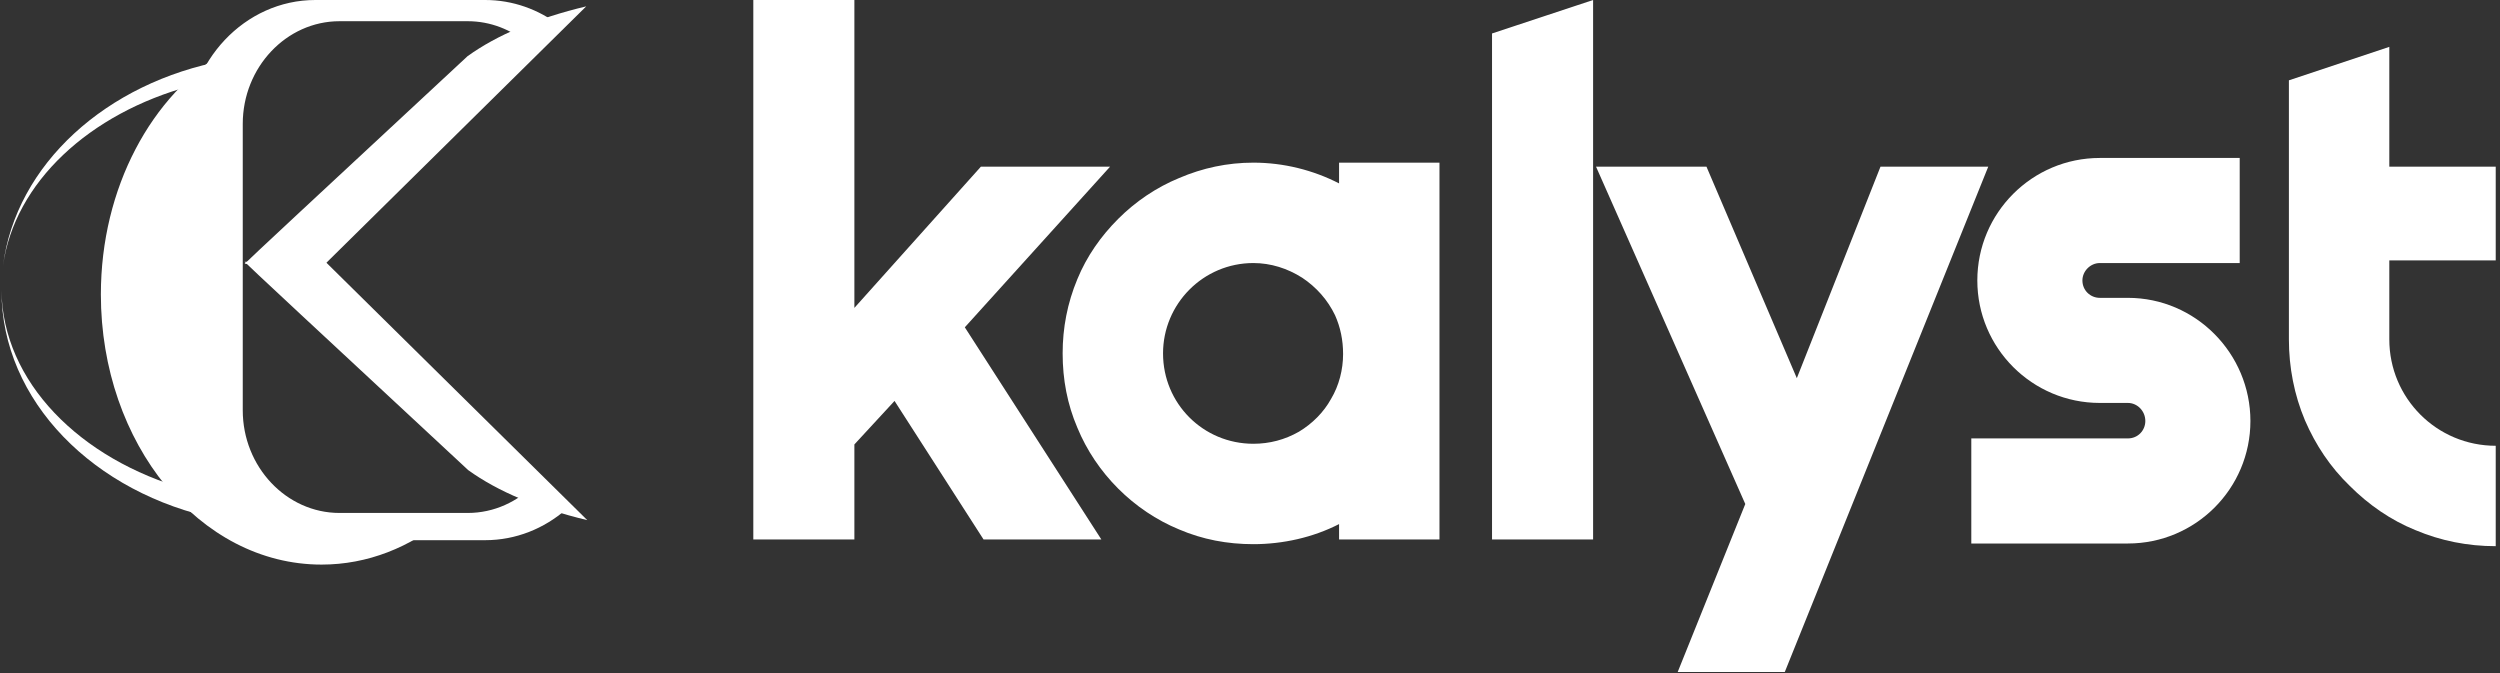 <svg xmlns="http://www.w3.org/2000/svg" width="1099" height="296" viewBox="0 0 1099 296" fill="none"><rect x="0" y="0" width="1099" height="296" fill="#333333" stroke="none"/><g clip-path="url(#clip0_38_2)"><path fill-rule="evenodd" clip-rule="evenodd" d="M96.127 228.177V89.244H98.792V26.604C46.763 36.212 6.916 72.352 1.321 116.866C6.368 80.222 39.283 49.796 83.868 37.749V79.222H82.268V215.224C34.957 201.889 1.175 167.762 0.647 127.65C0.647 176.24 41.298 217.008 96.127 228.177Z" fill="white"></path><path fill-rule="evenodd" clip-rule="evenodd" d="M99.125 22.542C66.703 41.758 44.343 82.413 44.343 129.463C44.343 195.037 87.775 248.196 141.351 248.196C161.614 248.196 180.422 240.589 195.982 227.585H127.375V227.028H123.644V226.471H122.578V225.915H118.313L117.78 225.358H111.384V224.244H110.318V223.687H109.785V222.017H109.252V220.903H108.719L108.186 219.79V218.676H107.653V217.563H107.12V217.006H106.054V216.449H105.521C105.521 215.046 104.988 216.182 104.988 214.779H103.922V214.222H103.389V213.665H102.856V210.325H102.323V207.541H101.79V179.146H99.125V22.542Z" fill="white"></path><path fill-rule="evenodd" clip-rule="evenodd" d="M82.268 59.785V177.681C82.268 210.563 107.627 237.466 138.622 237.466H213.275C226.785 237.466 239.224 232.353 248.96 223.862L241.465 218.807C239.178 216.797 237.12 214.734 235.387 212.523C227.699 220.535 217.177 225.496 205.615 225.496H149.257C125.859 225.496 106.715 205.187 106.715 180.363V54.459C106.715 29.635 125.859 9.325 149.257 9.325H205.615C215.594 9.325 224.797 13.022 232.074 19.184C235.69 15.826 241.254 12.942 246.035 11.218C236.787 4.165 225.468 0 213.275 0H138.622C107.627 0 82.268 26.903 82.268 59.785Z" fill="white"></path><path fill-rule="evenodd" clip-rule="evenodd" d="M205.524 24.706C140.55 85.04 107.881 115.471 107.52 116.001C131.157 116.001 142.976 116.001 142.976 116.001C142.976 116.001 181.218 78.265 257.703 2.795C236.004 7.999 218.611 15.302 205.524 24.706Z" fill="white"></path><path fill-rule="evenodd" clip-rule="evenodd" d="M143.086 115.094C143.086 115.094 131.231 115.094 107.52 115.094C107.883 115.625 140.652 146.152 205.83 206.674C218.957 216.107 236.405 223.433 258.172 228.653C181.448 152.947 143.086 115.094 143.086 115.094Z" fill="white"></path></g><path d="M393.24 176.249L432.374 237.157H484.16L424.135 143.883L487.985 73.266H431.197L375.586 135.35V0H331.156V237.157H375.586V195.375L393.24 176.249Z" fill="white"></path><path d="M632.792 71.5H588.656V80.622C577.181 74.737 564.235 71.5 550.994 71.5C539.519 71.5 528.632 73.854 518.333 78.268C508.329 82.387 499.208 88.566 491.558 96.216C483.907 103.866 477.728 112.694 473.609 122.698C469.195 133.29 467.136 144.177 467.136 155.358C467.136 166.834 469.195 177.72 473.609 188.019C477.728 198.023 483.907 207.144 491.558 214.795C499.208 222.445 508.329 228.624 518.333 232.743C528.632 237.157 539.519 239.216 550.994 239.216C563.94 239.216 577.181 236.274 588.656 230.389V237.157H632.792V71.5ZM571.002 189.784C564.823 193.315 558.056 195.081 550.994 195.081C528.926 195.081 511.272 177.426 511.272 155.358C511.272 133.585 528.926 115.636 550.994 115.636C558.644 115.636 566 117.99 572.473 122.109C578.652 126.229 583.654 131.819 586.891 138.587C589.245 143.883 590.422 149.474 590.422 155.653C590.422 162.42 588.656 169.482 585.126 175.367C581.889 181.251 576.887 186.253 571.002 189.784Z" fill="white"></path><path d="M655.895 14.712V237.157H700.325V0L655.895 14.712Z" fill="white"></path><path d="M767.228 221.562L737.509 295.416H784.588L874.036 73.266H826.664L789.884 166.245L750.162 73.266H701.612L767.228 221.562Z" fill="white"></path><path d="M866.584 238.922H935.436C965.154 238.922 989.282 214.795 989.282 185.076C989.282 155.358 965.154 130.936 935.436 130.936H923.078C918.958 130.936 915.427 127.7 915.427 123.286C915.427 119.167 918.958 115.636 923.078 115.636H984.574V69.44H923.078C893.36 69.44 869.232 93.568 869.232 123.286C869.232 153.004 893.36 177.132 923.078 177.132H935.436C939.555 177.132 943.086 180.663 943.086 185.076C943.086 189.196 939.849 192.727 935.436 192.727H866.584V238.922Z" fill="white"></path><path d="M1050.34 149.179V114.459H1097.12V73.266H1050.34V20.597L1006.2 35.309V149.179C1006.2 161.537 1008.55 173.601 1013.26 184.782C1017.97 195.669 1024.44 205.379 1032.98 213.618C1041.21 221.856 1050.92 228.624 1061.81 233.037C1072.99 237.745 1084.76 240.099 1097.12 240.099V195.963C1071.23 195.963 1050.34 175.072 1050.34 149.179Z" fill="white"></path><defs><clipPath id="clip0_38_2"><rect width="260" height="260" fill="white" transform="translate(0.647)"></rect></clipPath></defs></svg>